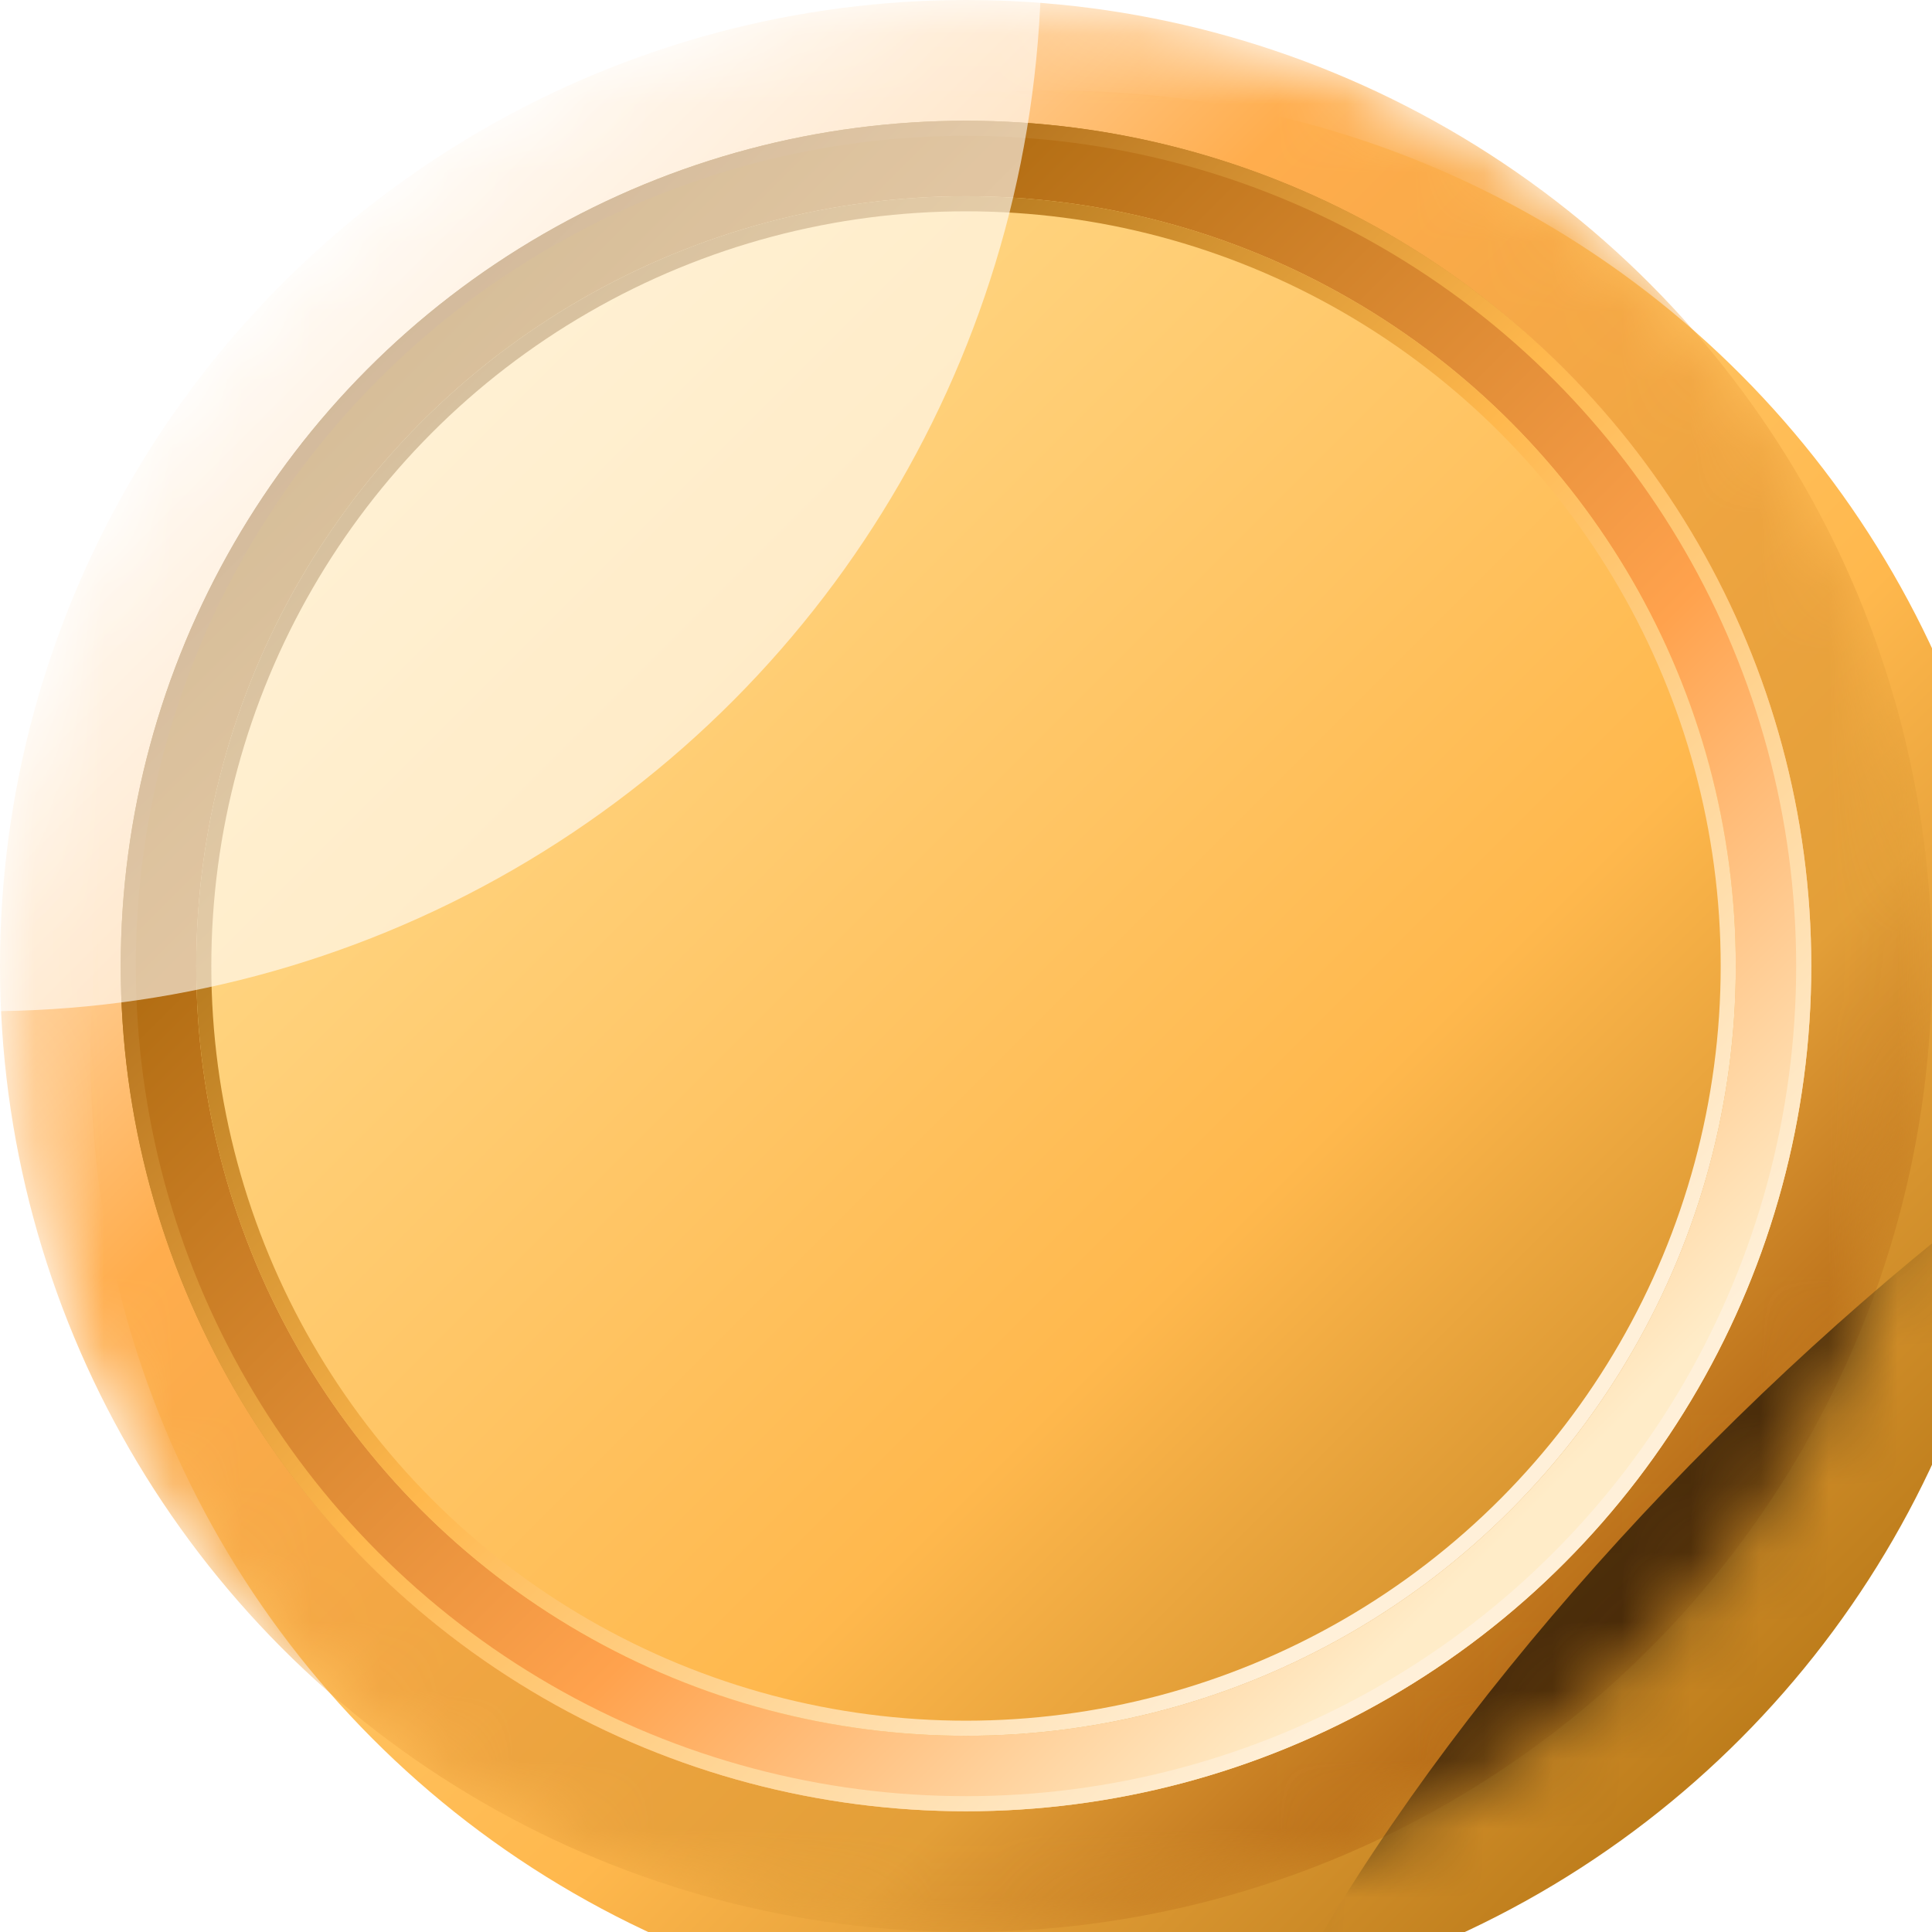 <svg width="28" height="28" viewBox="0 0 28 28" fill="none" xmlns="http://www.w3.org/2000/svg">
<g filter="url(#filter0_i_811_10122)">
<circle cx="14" cy="14" r="14" fill="url(#paint0_linear_811_10122)"/>
</g>
<mask id="mask0_811_10122" style="mask-type:alpha" maskUnits="userSpaceOnUse" x="0" y="0" width="28" height="28">
<circle cx="14" cy="14" r="14" fill="#FFE14D"/>
</mask>
<g mask="url(#mask0_811_10122)">
<circle cx="14" cy="14" r="13.125" stroke="url(#paint1_linear_811_10122)" stroke-width="1.75"/>
<circle cx="14" cy="14" r="11.703" stroke="url(#paint2_linear_811_10122)" stroke-width="1.094"/>
<circle cx="14" cy="14" r="11.047" stroke="url(#paint3_linear_811_10122)" stroke-width="0.219"/>
<circle cx="14" cy="14" r="12.141" stroke="url(#paint4_linear_811_10122)" stroke-width="0.219"/>
<g opacity="0.6" filter="url(#filter1_f_811_10122)">
<ellipse cx="28.617" cy="24.681" rx="15.312" ry="5.359" transform="rotate(-45 28.617 24.681)" fill="black"/>
</g>
<g opacity="0.6" filter="url(#filter2_f_811_10122)">
<circle cx="-0.219" cy="-0.656" r="15.312" fill="white"/>
</g>
</g>
<defs>
<filter id="filter0_i_811_10122" x="0" y="0" width="29.312" height="29.312" filterUnits="userSpaceOnUse" color-interpolation-filters="sRGB">
<feFlood flood-opacity="0" result="BackgroundImageFix"/>
<feBlend mode="normal" in="SourceGraphic" in2="BackgroundImageFix" result="shape"/>
<feColorMatrix in="SourceAlpha" type="matrix" values="0 0 0 0 0 0 0 0 0 0 0 0 0 0 0 0 0 0 127 0" result="hardAlpha"/>
<feOffset dx="1.312" dy="1.312"/>
<feGaussianBlur stdDeviation="1.312"/>
<feComposite in2="hardAlpha" operator="arithmetic" k2="-1" k3="1"/>
<feColorMatrix type="matrix" values="0 0 0 0 1 0 0 0 0 1 0 0 0 0 1 0 0 0 0.4 0"/>
<feBlend mode="normal" in2="shape" result="effect1_innerShadow_811_10122"/>
</filter>
<filter id="filter1_f_811_10122" x="-9.107" y="-13.043" width="75.449" height="75.449" filterUnits="userSpaceOnUse" color-interpolation-filters="sRGB">
<feFlood flood-opacity="0" result="BackgroundImageFix"/>
<feBlend mode="normal" in="SourceGraphic" in2="BackgroundImageFix" result="shape"/>
<feGaussianBlur stdDeviation="13.125" result="effect1_foregroundBlur_811_10122"/>
</filter>
<filter id="filter2_f_811_10122" x="-37.406" y="-37.844" width="74.375" height="74.375" filterUnits="userSpaceOnUse" color-interpolation-filters="sRGB">
<feFlood flood-opacity="0" result="BackgroundImageFix"/>
<feBlend mode="normal" in="SourceGraphic" in2="BackgroundImageFix" result="shape"/>
<feGaussianBlur stdDeviation="10.938" result="effect1_foregroundBlur_811_10122"/>
</filter>
<linearGradient id="paint0_linear_811_10122" x1="0" y1="0" x2="28" y2="28" gradientUnits="userSpaceOnUse">
<stop stop-color="#FFE7B7"/>
<stop offset="0.25" stop-color="#FFD480"/>
<stop offset="0.589" stop-color="#FFB84D"/>
<stop offset="1" stop-color="#995C00"/>
</linearGradient>
<linearGradient id="paint1_linear_811_10122" x1="0" y1="0" x2="28" y2="28" gradientUnits="userSpaceOnUse">
<stop offset="0.109" stop-color="white"/>
<stop offset="0.365" stop-color="#FFAD4D"/>
<stop offset="0.714" stop-color="#E39F38"/>
<stop offset="0.911" stop-color="#994900"/>
</linearGradient>
<linearGradient id="paint2_linear_811_10122" x1="1.75" y1="1.75" x2="26.25" y2="26.25" gradientUnits="userSpaceOnUse">
<stop offset="0.151" stop-color="#995C00"/>
<stop offset="0.604" stop-color="#FFA24D"/>
<stop offset="0.828" stop-color="#FFECC8"/>
</linearGradient>
<linearGradient id="paint3_linear_811_10122" x1="2.844" y1="2.844" x2="25.156" y2="25.156" gradientUnits="userSpaceOnUse">
<stop offset="0.104" stop-color="#8D5705"/>
<stop offset="0.495" stop-color="#FFB84D"/>
<stop offset="0.828" stop-color="#FFF0D9"/>
</linearGradient>
<linearGradient id="paint4_linear_811_10122" x1="1.75" y1="1.75" x2="26.25" y2="26.25" gradientUnits="userSpaceOnUse">
<stop offset="0.132" stop-color="#8D4F05"/>
<stop offset="0.489" stop-color="#FFB84D"/>
<stop offset="0.828" stop-color="#FFF0D9"/>
</linearGradient>
</defs>
</svg>

